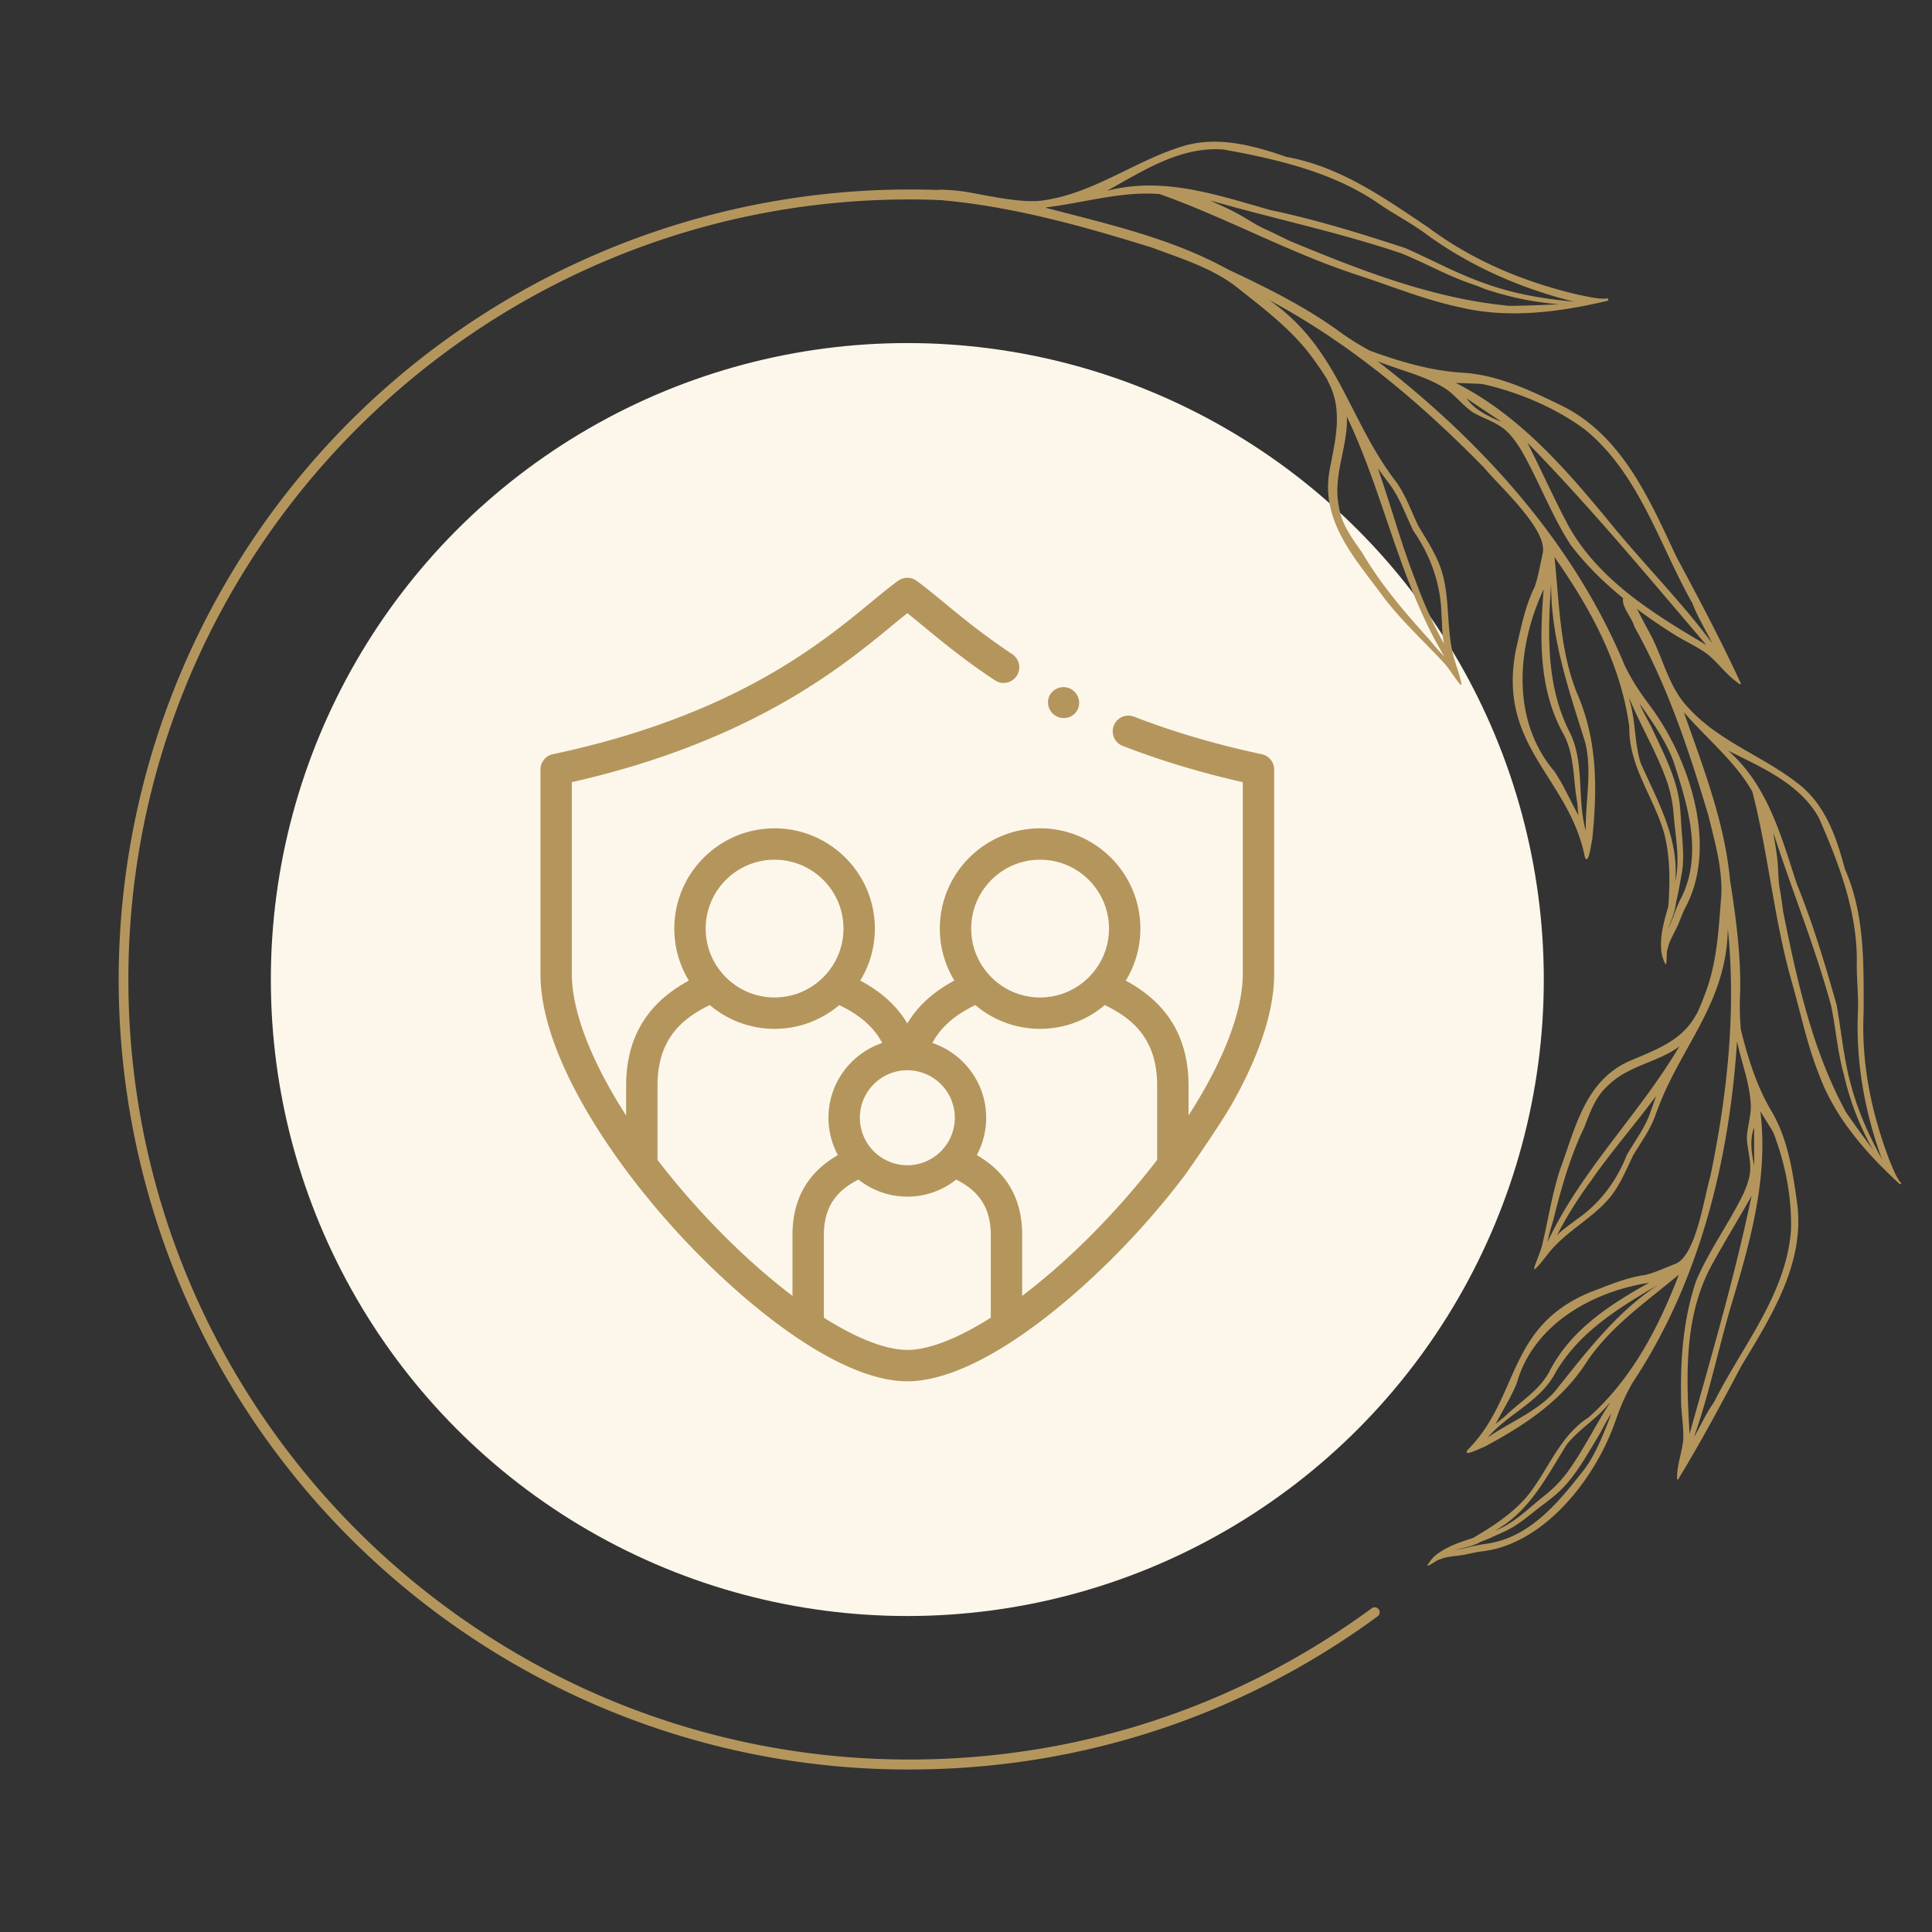 <svg width="214" height="214" fill="none" xmlns="http://www.w3.org/2000/svg"><rect width="100%" height="100%" fill="#333333" stroke="none"/><circle cx="100.5" cy="108.5" r="70.5" fill="#FDF7EB"/><g clip-path="url(#clip0)" fill="#B4965D"><path d="M139.759 83.54c-5.035-1.068-9.81-2.474-14.193-4.177a1.739 1.739 0 00-1.259 3.24c4.154 1.615 8.639 2.97 13.352 4.036v21.233c0 4.174-2.182 9.73-6.008 15.68v-3.298c0-6.552-3.55-9.788-6.952-11.636a11.034 11.034 0 001.616-5.762c0-6.124-4.984-11.105-11.11-11.105-6.123 0-11.105 4.981-11.105 11.105 0 2.106.59 4.077 1.612 5.756-1.932 1.039-3.87 2.495-5.211 4.749-1.34-2.252-3.278-3.708-5.21-4.747a11.036 11.036 0 001.614-5.758c0-6.124-4.984-11.105-11.11-11.105-6.124 0-11.105 4.981-11.105 11.105 0 2.108.59 4.08 1.614 5.761-3.4 1.846-6.95 5.083-6.95 11.637v3.305c-3.829-5.952-6.014-11.511-6.014-15.687V86.638c19.906-4.51 29.953-12.794 35.407-17.29a113.94 113.94 0 011.755-1.43c.533.421 1.119.905 1.757 1.431 2.034 1.68 4.566 3.769 7.946 6.008a1.738 1.738 0 001.92-2.898c-3.228-2.139-5.682-4.164-7.653-5.79-1.121-.925-2.089-1.724-2.96-2.346a1.738 1.738 0 00-2.019 0c-.87.622-1.838 1.419-2.957 2.342-5.725 4.72-15.306 12.62-35.296 16.876-.802.17-1.376.88-1.376 1.7v22.631c0 3.999 1.53 8.771 4.546 14.182 2.66 4.773 6.356 9.792 10.688 14.516 7.286 7.943 17.785 16.43 25.405 16.43 7.617 0 18.115-8.487 25.399-16.431a87.997 87.997 0 005.346-6.402c.039-.048 3.887-5.503 5.342-8.113 3.017-5.412 4.546-10.183 4.546-14.182V85.241c0-.821-.574-1.53-1.377-1.7zm-24.554 11.687c4.209 0 7.634 3.422 7.634 7.629 0 4.206-3.425 7.628-7.634 7.628-4.206 0-7.628-3.422-7.628-7.628 0-4.207 3.422-7.629 7.628-7.629zm-14.702 23.321a5.265 5.265 0 015.258 5.259 5.267 5.267 0 01-5.258 5.263 5.267 5.267 0 01-5.259-5.263c0-2.9 2.359-5.259 5.259-5.259zm-14.708-23.32c4.209 0 7.633 3.421 7.633 7.628 0 4.206-3.424 7.628-7.633 7.628-4.206 0-7.629-3.422-7.629-7.628 0-4.207 3.423-7.629 7.629-7.629zM87.78 136.8v6.737c-3.3-2.496-6.772-5.667-10.12-9.317a86.739 86.739 0 01-4.83-5.74v-8.226c0-5.132 2.67-7.414 5.795-8.927a11.053 11.053 0 007.169 2.634c2.731 0 5.233-.992 7.17-2.632 1.853.899 3.67 2.137 4.756 4.199-3.456 1.165-5.953 4.435-5.953 8.279a8.69 8.69 0 001.042 4.136c-2.523 1.467-5.029 3.982-5.029 8.857zm21.966 9.154c-3.601 2.277-6.834 3.569-9.244 3.569-2.412 0-5.644-1.292-9.245-3.568V136.8c0-3.455 1.738-5.074 3.83-6.143a8.684 8.684 0 005.415 1.89 8.687 8.687 0 005.414-1.889c2.092 1.07 3.83 2.69 3.83 6.142v9.154zm18.428-17.48a86.81 86.81 0 01-4.835 5.746c-3.347 3.649-6.818 6.819-10.116 9.315V136.8c0-4.872-2.506-7.388-5.029-8.856a8.695 8.695 0 001.042-4.137c0-3.845-2.498-7.116-5.956-8.28 1.089-2.063 2.904-3.301 4.756-4.199a11.057 11.057 0 007.168 2.633c2.732 0 5.234-.992 7.171-2.633 3.126 1.514 5.799 3.797 5.799 8.926v8.22z"/><path d="M117.044 79.35l.01.005a1.737 1.737 0 002.327-.78 1.742 1.742 0 00-3.114-1.557 1.737 1.737 0 00.777 2.332z"/></g><path d="M100.735 20.987a87.714 87.714 0 00-55.447 19.787A87.51 87.51 0 0014.89 91.137a87.43 87.43 0 008.373 58.207 87.602 87.602 0 0043.364 39.779A87.161 87.161 0 00100.735 196c18.817 0 36.75-5.868 51.862-16.968a.55.55 0 00-.042-.917.548.548 0 00-.613.027c-14.919 10.96-32.628 16.754-51.207 16.754-47.705 0-86.516-38.76-86.516-86.402 0-47.641 38.811-86.402 86.515-86.402 1.438 0 2.892.037 4.324.106a.554.554 0 00.263-1.051.555.555 0 00-.21-.053 89.845 89.845 0 00-4.376-.107zm80.113 132.132l-.008.012.008-.012zm-13.791 17.097c-.03.015-.062.028-.093.041l.093-.041zm4.188-3.794l.016-.012-.037.03.021-.018zm2.963-2.899l.058-.082-.058.082zm-8.963 6.727h.015l-.033.016.018-.016zm5.899-4.635l-.011.01.011-.01zm11.018-24.364l.068-.01-.068.01zm-6.069 1.905l-.084.039.084-.039zm2.203.117l.103-.046-.103.046zm4.638-20.456l.011-.029-.011.029zm-8.328 12.275l.011-.01-.011.01zm13.247-22.648l.012-.019-.012.019zm-15.771 22.634l.012-.04-.012.04zm15.887-22.828l.026-.041-.026.041zm-15.149 17.239l.01-.029-.01.029zm19.955-19.762v-.051c.004.017.002.032 0 .051zm-9.907-39.337l-.011-.025.011.025zm21.608 52.852l.009.013-.009-.013z" fill="#B4965D"/><path d="M210.463 131.16l-.02-.009-.036-.019-.021-.01c-3.631-3.345-7.077-7.238-8.84-11.944l.025.057c-1.351-3.311-2.065-6.803-3.034-10.23l.024.08c-2.041-7.009-2.644-14.327-4.449-21.368-1.815-3.268-4.953-5.803-7.419-8.63l.065.065a9.906 9.906 0 00-.231-.227c2.127 6.095 4.539 12.213 5.115 18.697v-.033c0 .022.008.044.012.068v-.03c.632 4.063 1.194 8.233 1.096 12.346v-.05a28.847 28.847 0 00.081 4.157v-.022c.789 3.181 1.764 6.325 3.472 9.164 1.715 2.97 2.258 6.464 2.725 9.82 1.009 6.759-2.819 12.736-6.149 18.265-2.21 4.176-4.445 8.355-6.892 12.385-.033.077-.06.194-.158.183-.108-.037-.066-.158-.064-.245v-.146.023c.03-1.354.544-2.653.677-4.002.073-1.47-.224-2.93-.234-4.397-.096-4.471.228-8.987 1.672-13.254v.012l.038-.101-.008.024c1.438-3.344 3.62-6.306 5.209-9.576.356-.829.725-1.758.75-2.699.03-1.155-.316-2.273-.379-3.419.038-1.336.543-2.621.425-3.968v.025c-.158-2.345-1.037-4.536-1.511-6.816-.849 13.223-4.159 26.644-11.539 37.774l.016-.023-.049.069.023-.033a21.791 21.791 0 00-1.712 3.706l.02-.057c-.147.396-.289.789-.431 1.188l.035-.092c-2.281 6.179-7.914 13.361-14.896 14.003h.014c-.503.085-1 .203-1.501.298l.054-.01c-.639.149-1.298.179-1.943.289h.022a7.408 7.408 0 00-.292.049l.052-.01a3.43 3.43 0 00-.651.193l.032-.011c-.074.025-.15.049-.224.072l.03-.009c-.542.149-2.09 1.493-.908.012l-.011.013.071-.085c.055-.066.112-.131.174-.193l.016-.018c1.198-1.091 2.813-1.605 4.339-2.099 2.134-1.239 4.229-2.604 5.877-4.469 2.436-2.896 3.61-6.738 6.918-8.881l-.054.043.183-.149c4.736-4.256 7.644-9.867 9.901-15.732-3.55 2.981-7.419 5.611-10.094 9.496-2.795 4.423-6.863 7.122-11.384 9.552-.316.099-2.501 1.245-1.952.405 5.778-5.775 4.296-13.541 13.428-17.421l.071-.031.036-.016-.039.017c2.052-.777 4.054-1.658 6.245-1.962h-.018c1.004-.246 1.948-.686 2.91-1.058l-.104.047c.157-.072.323-.14.484-.211l-.068.041.103-.047-.055.023c2.336-.865 3.203-7.326 3.916-9.713 1.872-9.003 2.876-18.264 1.936-27.446-.114 8.331-5.308 13.112-7.893 20.338v-.021l-.03.08v-.014l-.032.084.019-.051-.032.084.018-.046c-.54 1.734-1.661 3.183-2.569 4.73-.803 1.691-1.517 3.468-2.786 4.887-2.003 2.251-4.83 3.612-6.66 6.035l.013-.02c-2.431 3.079-1.353 1.341-.652-.858.671-2.792 1.105-5.658 1.973-8.401v.011l.016-.052.016-.049v.009c1.715-4.632 2.767-9.915 7.755-12.089 2.778-1.199 5.767-2.207 7.304-5.07l-.049.077.067-.102.109-.169-.027.043.064-.101-.011.016c.291-.631.553-1.271.79-1.919l-.033.09.052-.144-.013.034.032-.087v.009c1.322-3.358 1.525-6.979 1.799-10.537v.044c.291-3.197-.68-6.436-1.436-9.534v.021l-.027-.093.019.068c-2.133-7.12-4.48-14.202-8.13-20.706-.287-1.05-1.317-2.022-1.288-3.076.133-.498.743-.316.947.031l-.066-.079.107.13-.016-.02c.097.118.18.246.248.382l-.016-.034c.618 1.174 1.222 2.347 1.855 3.514l-.03-.066c1.464 2.746 2.076 6.047 4.333 8.28l-.064-.065c3.528 3.867 8.657 5.442 12.591 8.748 2.663 2.311 3.825 5.751 4.696 9.057 2.219 5.018 2.081 10.495 2.084 15.865v-.085c-.286 5.666.838 11.193 2.851 16.468l-.011-.031c.359.842.669 1.734 1.202 2.47a.557.557 0 00.057.052.092.092 0 01.052.12.085.085 0 01-.019.03.102.102 0 01-.03.021.084.084 0 01-.035.007.076.076 0 01-.036-.006zm-21.121 9.459c-2.842 5.622-2.551 12.114-2.193 18.206 2.444-8.739 5.019-17.485 6.869-26.372-1.528 2.737-3.2 5.398-4.675 8.166h-.001zm4.807-15.278c-.316 1.261-.092 2.551.157 3.806 0-1.433-.023-2.862 0-4.295l-.157.489zm.865-2.007c.822 7.044-1.064 13.916-3.064 20.609-1.544 5.065-2.555 10.272-4.324 15.27.712-1.236 1.304-2.549 2.106-3.725l-.03.042c.052-.077.105-.158.158-.227 3.083-6.148 7.869-11.753 8.507-18.825v.074c.165-3.757-.599-7.624-1.942-11.11l.014.027c-.08-.142-.158-.284-.24-.427l.014.026c-.419-.654-.808-1.322-1.236-1.969.01.079.026.158.037.235zm-16.825 32.174c-1.362 1.681-3.282 2.798-4.632 4.481-2.225 3.54-4.148 7.476-7.99 9.568 2.184-.827 3.788-2.543 5.591-3.954a13.862 13.862 0 002.306-2.338l-.058.083c1.894-2.51 3.22-5.37 4.944-7.983l-.161.143zm-11.757 14.217l.031-.014-.031.014zm10.587-10.6c-1.468 2.407-2.841 5.007-5.106 6.768-.217.176-.438.347-.657.522l.019-.016-.07.057.015-.012c-1.559 1.121-2.951 2.513-4.736 3.264l.027-.011-.054.024h.017l-.273.122.062-.028c-.332.158-.666.295-.999.442h.014l-.059.026h.011c-.432.199-.88.358-1.318.547l.03-.014-.057.025h.011c-.844.45-1.78.609-2.699.833.827-.101 1.626-.356 2.445-.506h-.033c.269-.051.537-.098.807-.137h-.013c5.001-.59 8.209-4.612 11.113-8.309l-.058.084c1.38-1.876 2.196-4.09 3.039-6.24-.572.791-.973 1.706-1.478 2.559zm5.134-16.958l-.092.016.116-.019h.017l-.041.003zm.462-.075c-6.325.998-12.799 4.647-14.62 11.16l.014-.038c-.641 1.577-1.571 3.01-2.346 4.517.36-.315.753-.594 1.105-.918l-.047.043c.171-.158.344-.315.517-.473l-.022.019c1.617-1.443 3.481-2.638 4.482-4.633l-.01.014c2.392-4.556 6.654-7.284 11.006-9.718-.023.017-.05.017-.079.027zm1.251.11c-4.439 2.568-8.956 5.313-11.595 9.883-1.659 3.166-5.269 4.535-7.495 7.153 2.439-1.717 5.356-2.803 7.391-5.045 3.575-4.453 7.01-9.071 11.937-12.152-.08.051-.159.108-.24.161h.002zm-11.908-6.727v.021-.026.005zm.051-.158l-.017.059.011-.037.015-.053-.014.046.005-.015zm13.756-19.221c-2.43 1.64-5.525 2.004-7.675 4.172-1.388 1.22-1.966 2.959-2.615 4.624-1.611 3.334-2.588 6.897-3.48 10.473v-.018c-.234.73-.428 1.472-.58 2.223 3.737-7.977 10.187-14.166 14.62-21.701-.087.073-.174.152-.27.221v.006zm-3.614 6.997c-2 2.571-4.104 5.064-5.959 7.749l.055-.076a44.388 44.388 0 00-3.788 6.068c.631-.67 1.421-1.162 2.142-1.734l-.017.016.069-.056-.038.03c2.586-1.778 4.442-4.256 5.582-7.159.96-1.677 2.18-3.216 2.734-5.103v.016l.032-.084-.014.037c.17-.459.325-.926.498-1.383a.286.286 0 00-.015.041l.014-.038c-.439.552-.864 1.116-1.295 1.67v.006zm14.296-30.643v-.066c.12.799.279 1.589.369 2.391v-.01c.191 1.278.108 2.578.345 3.854v-.07c.042.316.102.631.145.946v-.01l.106.737-.01-.071c.035.237.063.473.096.711 0-.023 0-.045-.009-.071l.05.38v-.052c1.532 7.591 3.222 15.274 6.964 22.127v-.013l.031.052-.014-.025c.947 1.381 1.939 2.723 2.935 4.066a47.963 47.963 0 01-.248-.434l.028.052a30.594 30.594 0 01-2.728-6.821v.009-.031.014c-.03-.118-.058-.237-.086-.355v.017c-.072-.29-.141-.58-.209-.87l.016.071c-.704-2.497-.881-5.092-1.411-7.622 0 .02.009.041.015.061 0-.028-.014-.055-.02-.083v.02l-.024-.098.01.035-.018-.071c0 .013 0 .024.01.036l-.013-.05v.008l-.017-.071.02.085c-1.755-6.413-4.281-12.565-6.314-18.887-.03.027-.025.065-.021.103l.002.006zm-.931-7.252l.034.02-.034-.02zm12.916 43.137c-1.914-5.267-2.894-10.809-2.632-16.421v.083c.063-1.892-.175-3.774-.128-5.663v.09c.034-5.499-2.019-10.878-4.205-15.846-2.128-3.802-6.344-5.563-10.054-7.438 4.384 3.852 5.852 9.395 7.596 14.722 1.776 4.367 3.138 8.896 4.42 13.426.538 2.967.789 5.98 1.598 8.896l-.01-.036c0 .024.011.046.018.069v-.017c.767 2.928 2.034 5.702 3.501 8.343a3.494 3.494 0 01-.104-.219v.011zm-22.675 35.295v-.01.01zm-22.501-2.87l.034-.013-.034.013zm-4.487 11.727l.01-.011-.01.011z" fill="#B4965D"/><path d="M187.064 97.003c0 .036-.013.074-.02.11l.02-.11zm-1.716-10.612l-.041-.105.041.105zm-15.42-20.889l.032-.069-.032.069zm-1.984 6.686c0 .035-.011.068-.017.101.004-.035.011-.068.017-.1zm1.457-1.931c0-.04.013-.08.021-.121-.007.04-.015.08-.021.121zm-15.804-16.765l-.02-.027.02.027zm-6.451-10.834l-.009-.023.009.023zm10.971 28.223l-.028-.034.028.034zM147.05 42.433l-.021-.048.021.048zm6.424 24.347l-.021-.025.021.026zm-.067-.081l.013.016-.013-.016zm-5.71-30.185l-.044-.034.044.035zm-16.81-8.782l-.019-.01.019.01zm5.701-4.03l-.037-.019.037.019zm-.05-.026l.016.007-.016-.007z" fill="#B4965D"/><path d="M178.087 33.28l-.021.014-.039.022-.021.012c-5.277 1.249-10.94 1.996-16.308.706l.067.013c-3.847-.802-7.468-2.294-11.187-3.515l.088.028c-7.642-2.444-14.681-6.384-22.21-9.062-4.094-.353-8.331.946-12.419 1.453l.099-.018c-.117.02-.232.045-.349.07 6.862 1.806 13.919 3.365 20.184 6.817l-.033-.014.07.03-.03-.012c4.088 1.92 8.237 3.965 11.927 6.575l-.044-.036a31.98 31.98 0 003.842 2.47l-.023-.009c3.386 1.233 6.849 2.273 10.482 2.469 3.76.262 7.277 1.912 10.624 3.546 6.788 3.228 9.882 10.375 12.879 16.793 2.452 4.572 4.894 9.167 7.065 13.864.05.079.14.173.067.26-.099.077-.181-.035-.262-.091l-.02-.016h.008l-.119-.085.022.014c-1.217-.858-2.085-2.122-3.234-3.071-1.295-.968-2.807-1.593-4.152-2.485-4.136-2.655-8.051-5.721-11.05-9.65l.008.013-.068-.096.017.022c-2.165-3.358-3.526-7.158-5.539-10.604-.538-.833-1.159-1.734-2.001-2.337-1.034-.736-2.266-1.103-3.35-1.753-1.195-.854-2.052-2.101-3.358-2.82l.024.014c-2.239-1.288-4.772-1.838-7.142-2.806 11.533 8.882 21.741 20.124 27.36 33.662l-.011-.03.033.087-.014-.041a23.93 23.93 0 002.329 3.83l-.038-.053c.27.375.544.748.818 1.121l-.062-.087c4.234 5.864 7.326 15.392 3.631 22.135v-.014c-.232.509-.43 1.036-.649 1.548l.025-.054c-.257.674-.631 1.29-.928 1.946l.009-.022c-.047.097-.09.197-.134.295l.024-.054a3.745 3.745 0 00-.224.709c0-.011 0-.023.009-.036-.022.084-.047.166-.071.249l.01-.033c-.196.585.079 2.816-.545.832v.018c-.011-.038-.024-.077-.033-.117a3.279 3.279 0 01-.07-.276v-.025c-.258-1.759.263-3.542.75-5.232.179-2.703.22-5.444-.473-8.087-1.146-3.991-3.929-7.41-3.854-11.737v.076c0-.085-.014-.172-.022-.257-.971-6.912-4.308-13.003-8.27-18.654.54 5.056.564 10.191 2.466 15.003 2.319 5.254 2.284 10.61 1.727 16.211-.103.347-.398 3.038-.827 2.023-1.721-8.796-9.712-12.21-7.647-22.896l.014-.084v-.042.045c.548-2.338.974-4.702 2.041-6.883v.018c.392-1.065.57-2.193.819-3.295 0 .04-.014.082-.02.124.033-.19.071-.38.104-.57v.05c0-.041.013-.082.021-.122 0 .023-.008.043-.011.065.644-2.656-4.714-7.41-6.454-9.519-7.061-7.225-14.887-13.818-23.836-18.595 7.525 5.213 8.699 12.867 13.699 19.645l-.015-.019.056.077-.01-.014.057.08-.035-.047c.018.027.038.052.057.08l-.031-.045c1.255 1.558 1.883 3.468 2.737 5.237 1.05 1.77 2.229 3.505 2.74 5.527.824 3.202.33 6.61 1.421 9.758l-.011-.024c1.316 4.1.395 2.05-1.182.068-2.133-2.322-4.485-4.47-6.451-6.948l.008.011-.038-.046-.036-.044v.01c-3.171-4.402-7.342-8.599-6.265-14.468.609-3.262 1.528-6.596-.142-9.753l.041.092-.054-.123v.008l-.087-.202.022.05-.052-.12.008.021a30.288 30.288 0 00-1.263-1.901l.062.085-.098-.136.022.032-.058-.082v.01c-2.25-3.264-5.429-5.668-8.504-8.1l.039.029c-2.737-2.224-6.283-3.328-9.572-4.54h.022l-.101-.034.074.026c-7.798-2.427-15.696-4.637-23.865-5.309-1.135-.383-.608-1.24.844-1.103a19.63 19.63 0 012.902.315c2.56.473 6.156 1.238 8.24.822l-.1.018c5.683-.835 10.271-4.534 15.698-6.083 3.74-1.006 7.59.05 11.139 1.285 5.937 1.059 10.844 4.545 15.743 7.835l-.076-.054c4.992 3.735 10.717 6.102 16.763 7.508l-.036-.01c.988.19 1.992.456 2.99.421a.518.518 0 00.082-.02.126.126 0 01.125.219zm-4.331 25.008c3.387 6.026 9.48 9.75 15.254 13.16-6.472-7.58-12.864-15.291-19.831-22.42 1.556 3.069 2.958 6.222 4.577 9.26zm-10.98-13.741c.961 1.055 2.27 1.649 3.566 2.191-1.306-.88-2.624-1.734-3.915-2.634.115.15.232.296.349.443zm-1.299-2.016c6.925 3.572 12.035 9.503 16.909 15.426 3.672 4.51 7.799 8.623 11.27 13.298-.69-1.406-1.523-2.748-2.106-4.2l.021.054c-.038-.095-.073-.19-.109-.284-3.716-6.576-5.888-14.364-11.945-19.283l.063.052c-3.325-2.456-7.319-4.132-11.322-5.045h.033l-.537-.044h.034c-.854-.019-1.702-.077-2.553-.085.082.04.163.073.242.11zm19.012 35.033c.696 2.269.54 4.702 1.244 6.96 1.863 4.194 4.272 8.355 3.822 13.133.587-2.494 0-5.004-.175-7.509a15.204 15.204 0 00-.717-3.531l.039.104c-1.127-3.262-2.92-6.223-4.246-9.393.014.085.024.16.035.236h-.002zm5.749 19.412v-.038.038zm-3.168-16.13c1.295 2.813 2.823 5.654 3.037 8.796v-.01c.029.305.048.612.073.918v-.027c0 .033.003.066.008.098v-.02c.066 2.104.481 4.223.066 6.315v-.031c0 .022 0 .04-.011.063v-.02l-.055.323.013-.073c-.068.394-.141.788-.21 1.18v-.017l-.013.07v-.013c-.084.516-.213 1.022-.316 1.534v-.036c0 .022 0 .044-.011.066v-.014c-.107 1.044-.538 1.993-.896 2.964.415-.815.672-1.698 1.038-2.534l-.016.033c.119-.275.24-.548.37-.818v.013c2.526-4.91.825-10.287-.758-15.203l.041.106c-.863-2.404-2.382-4.504-3.825-6.59.408 1.018.996 1.944 1.465 2.928zm-12.313-15.07l-.041.094.052-.117.008-.017-.019.04zm.215-.472c-2.97 6.364-3.614 14.49 1.207 20.14l-.026-.037c1.04 1.547 1.78 3.275 2.683 4.904-.071-.524-.08-1.05-.158-1.577l.011.07a62.897 62.897 0 01-.112-.759v.032c-.323-2.356-.27-4.784-1.476-6.918v.017c-2.683-4.97-2.559-10.519-2.11-15.969a.225.225 0 01-.018.098l-.001-.002zm.866-1.07c-.38 5.612-.648 11.404 1.895 16.606 1.869 3.45.901 7.568 1.922 11.203-.069-3.271.73-6.59-.072-9.819-1.866-5.99-3.972-11.939-3.757-18.308.011.114.014.22.014.325l-.002-.006zm-13.437 6.703l.015.018-.018-.022.003.003zm-.118-.147l.043.052-.026-.032-.039-.049.033.041-.011-.012zm-9.085-24.293c0 3.215-1.559 6.248-.904 9.538.26 2.01 1.493 3.603 2.612 5.214 2.052 3.51 4.701 6.585 7.42 9.59l-.013-.014c.522.66 1.08 1.292 1.672 1.891-4.981-8.29-6.668-17.952-10.818-26.605.011.128.027.257.031.386zm4.163 7.577c1.118 3.396 2.096 6.844 3.408 10.172l-.035-.096a48.77 48.77 0 003.211 7.162c-.224-.984-.184-2.01-.265-3.011v.025c0-.032 0-.065-.008-.096v.052c-.035-3.442-1.151-6.645-3.103-9.46-.947-1.9-1.595-3.955-2.974-5.617l.011.016-.057-.08.025.036c-.316-.437-.644-.864-.947-1.302l.024.03-.027-.037c.243.743.5 1.473.737 2.207v-.001zm-19.17-31.794l-.065-.033c.802.38 1.619.72 2.407 1.132h-.011c1.284.61 2.419 1.483 3.726 2.05l-.068-.035c.315.157.631.291.947.447h-.011l.737.357-.071-.035c.237.113.474.233.707.348l-.071-.034.379.187-.052-.025c7.86 3.263 15.9 6.439 24.443 7.24h-.014.066-.033c1.837-.01 3.67-.094 5.506-.175a50.472 50.472 0 01-.548-.041h.065c-2.69-.25-5.34-.822-7.893-1.705h.011l-.033-.012h.016l-.376-.14h.017l-.922-.343.075.029c-2.709-.893-5.183-2.323-7.816-3.393l.065.023-.089-.033.022.008-.104-.038.037.013-.076-.027.039.014-.053-.018h.007l-.075-.029.09.035c-6.924-2.338-14.081-3.814-21.095-5.833l.114.066zm-7.188-3.604l.04-.019-.04.019zm47.251 14.712c-5.975-1.491-11.63-3.998-16.587-7.68l.075.056c-1.685-1.215-3.547-2.155-5.241-3.358l.08.057c-4.993-3.404-11.154-4.835-17.025-5.895-4.772-.397-8.963 2.365-12.944 4.572 6.2-1.622 12.155.44 18.081 2.122 5.07 1.063 10.035 2.603 14.952 4.214 3.034 1.33 5.939 2.947 9.091 4.005l-.038-.015.075.027h-.018c3.14 1.104 6.449 1.648 9.754 1.933a6.548 6.548 0 01-.254-.036l-.001-.002zm3.771.229l-.011.008.011-.008zm-17.938 40.317l.016.02-.016-.02z" fill="#B4965D"/><path d="M176.118 94.659c0-.015 0-.027.009-.04l-.009.04zm7.947 11.273a.054.054 0 010-.018v.018z" fill="#B4965D"/><defs><clipPath id="clip0"><path fill="#fff" transform="translate(56 64)" d="M0 0h89v89H0z"/></clipPath></defs></svg>